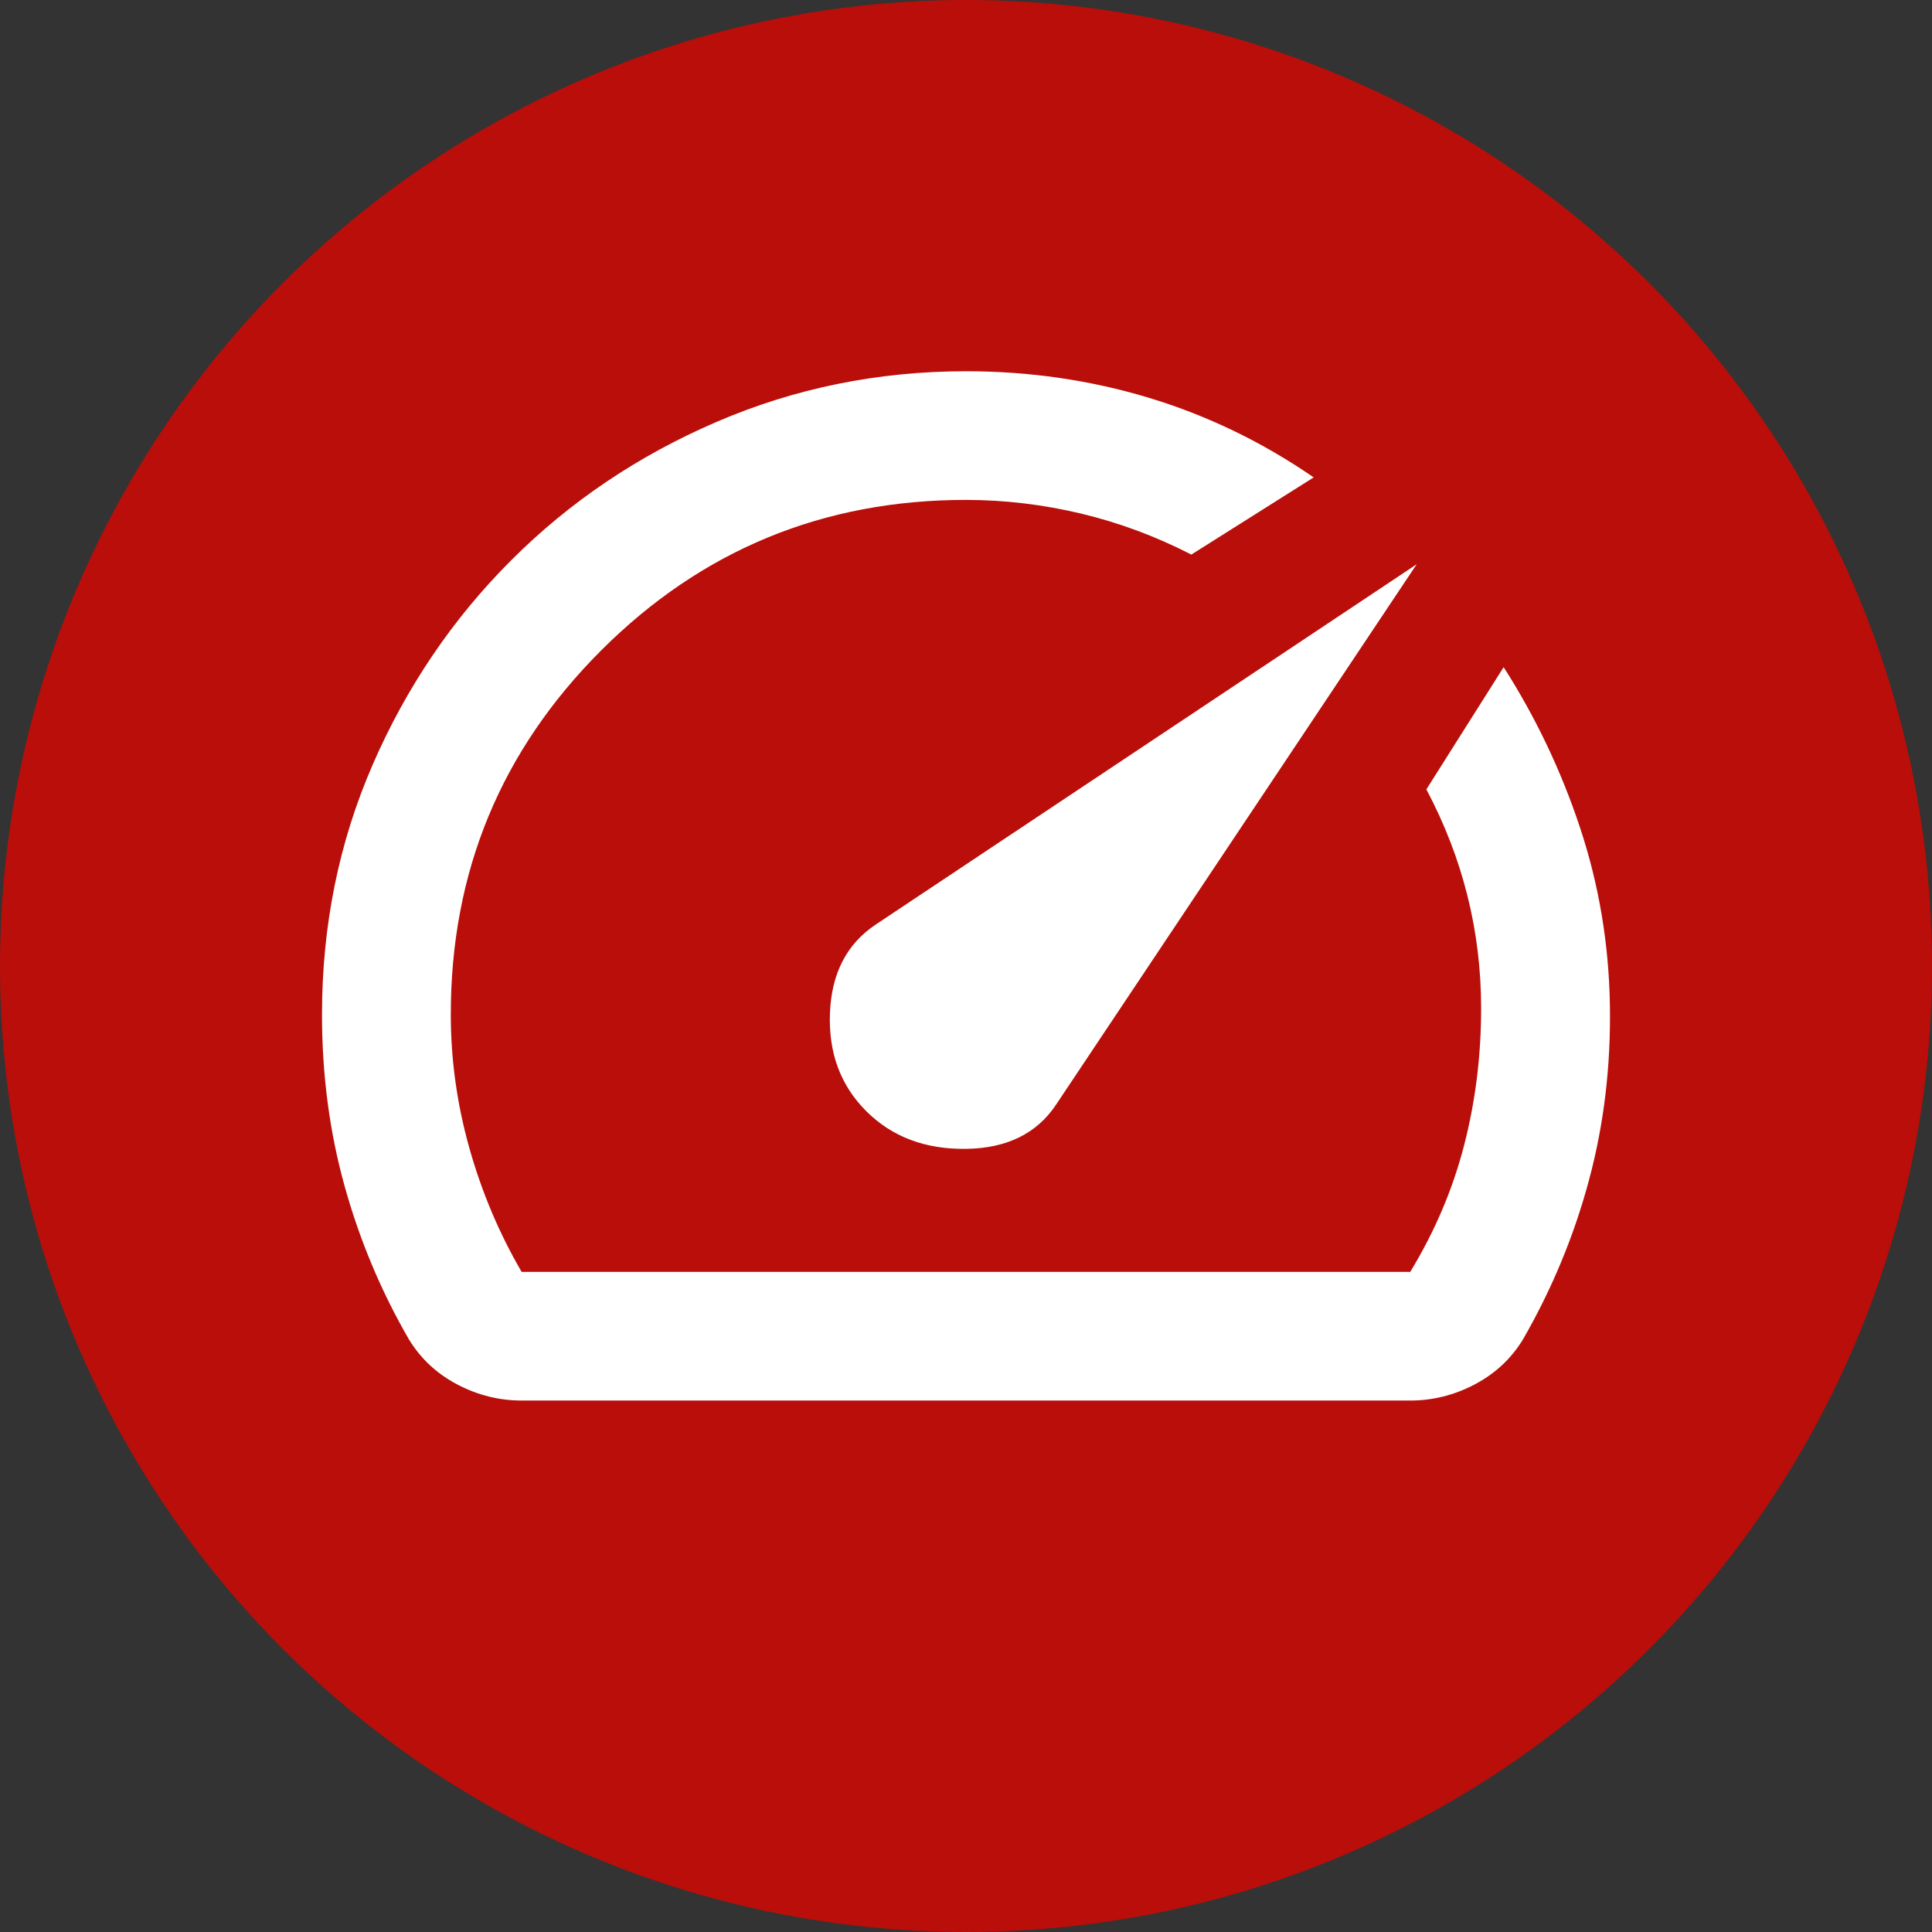 <svg width="60" height="60" viewBox="0 0 60 60" fill="none" xmlns="http://www.w3.org/2000/svg">
<rect x="0" y="0" width="60" height="60" fill="#333333" stroke="none"/>
<circle cx="30" cy="30" r="30" fill="#B90E0A"/>
<path d="M26.899 34.505C27.699 35.304 28.732 35.695 29.998 35.679C31.265 35.663 32.198 35.205 32.798 34.305L43.997 17.523L27.199 28.711C26.299 29.31 25.824 30.226 25.775 31.458C25.726 32.69 26.1 33.705 26.899 34.505ZM29.998 11.529C31.965 11.529 33.857 11.804 35.674 12.352C37.491 12.901 39.199 13.726 40.798 14.826L36.998 17.223C35.898 16.657 34.757 16.233 33.574 15.95C32.392 15.668 31.2 15.526 29.998 15.525C25.566 15.525 21.79 17.082 18.673 20.196C15.556 23.31 13.998 27.081 14 31.508C14 32.906 14.192 34.288 14.576 35.653C14.96 37.019 15.501 38.3 16.2 39.499H43.797C44.564 38.234 45.123 36.919 45.473 35.553C45.824 34.188 45.999 32.773 45.997 31.308C45.997 30.109 45.855 28.944 45.571 27.812C45.287 26.68 44.863 25.581 44.297 24.515L46.697 20.719C47.697 22.284 48.489 23.949 49.073 25.714C49.657 27.479 49.965 29.31 49.997 31.208C50.029 33.106 49.812 34.921 49.347 36.652C48.882 38.384 48.198 40.032 47.297 41.597C46.931 42.196 46.431 42.662 45.797 42.995C45.164 43.328 44.497 43.495 43.797 43.495H16.2C15.5 43.495 14.833 43.328 14.2 42.995C13.566 42.662 13.066 42.196 12.7 41.597C11.833 40.099 11.167 38.509 10.7 36.828C10.233 35.147 10 33.374 10 31.508C10 28.744 10.525 26.155 11.576 23.742C12.627 21.329 14.06 19.214 15.876 17.399C17.691 15.584 19.816 14.152 22.249 13.104C24.682 12.055 27.265 11.531 29.998 11.529Z" fill="white"/>
</svg>
